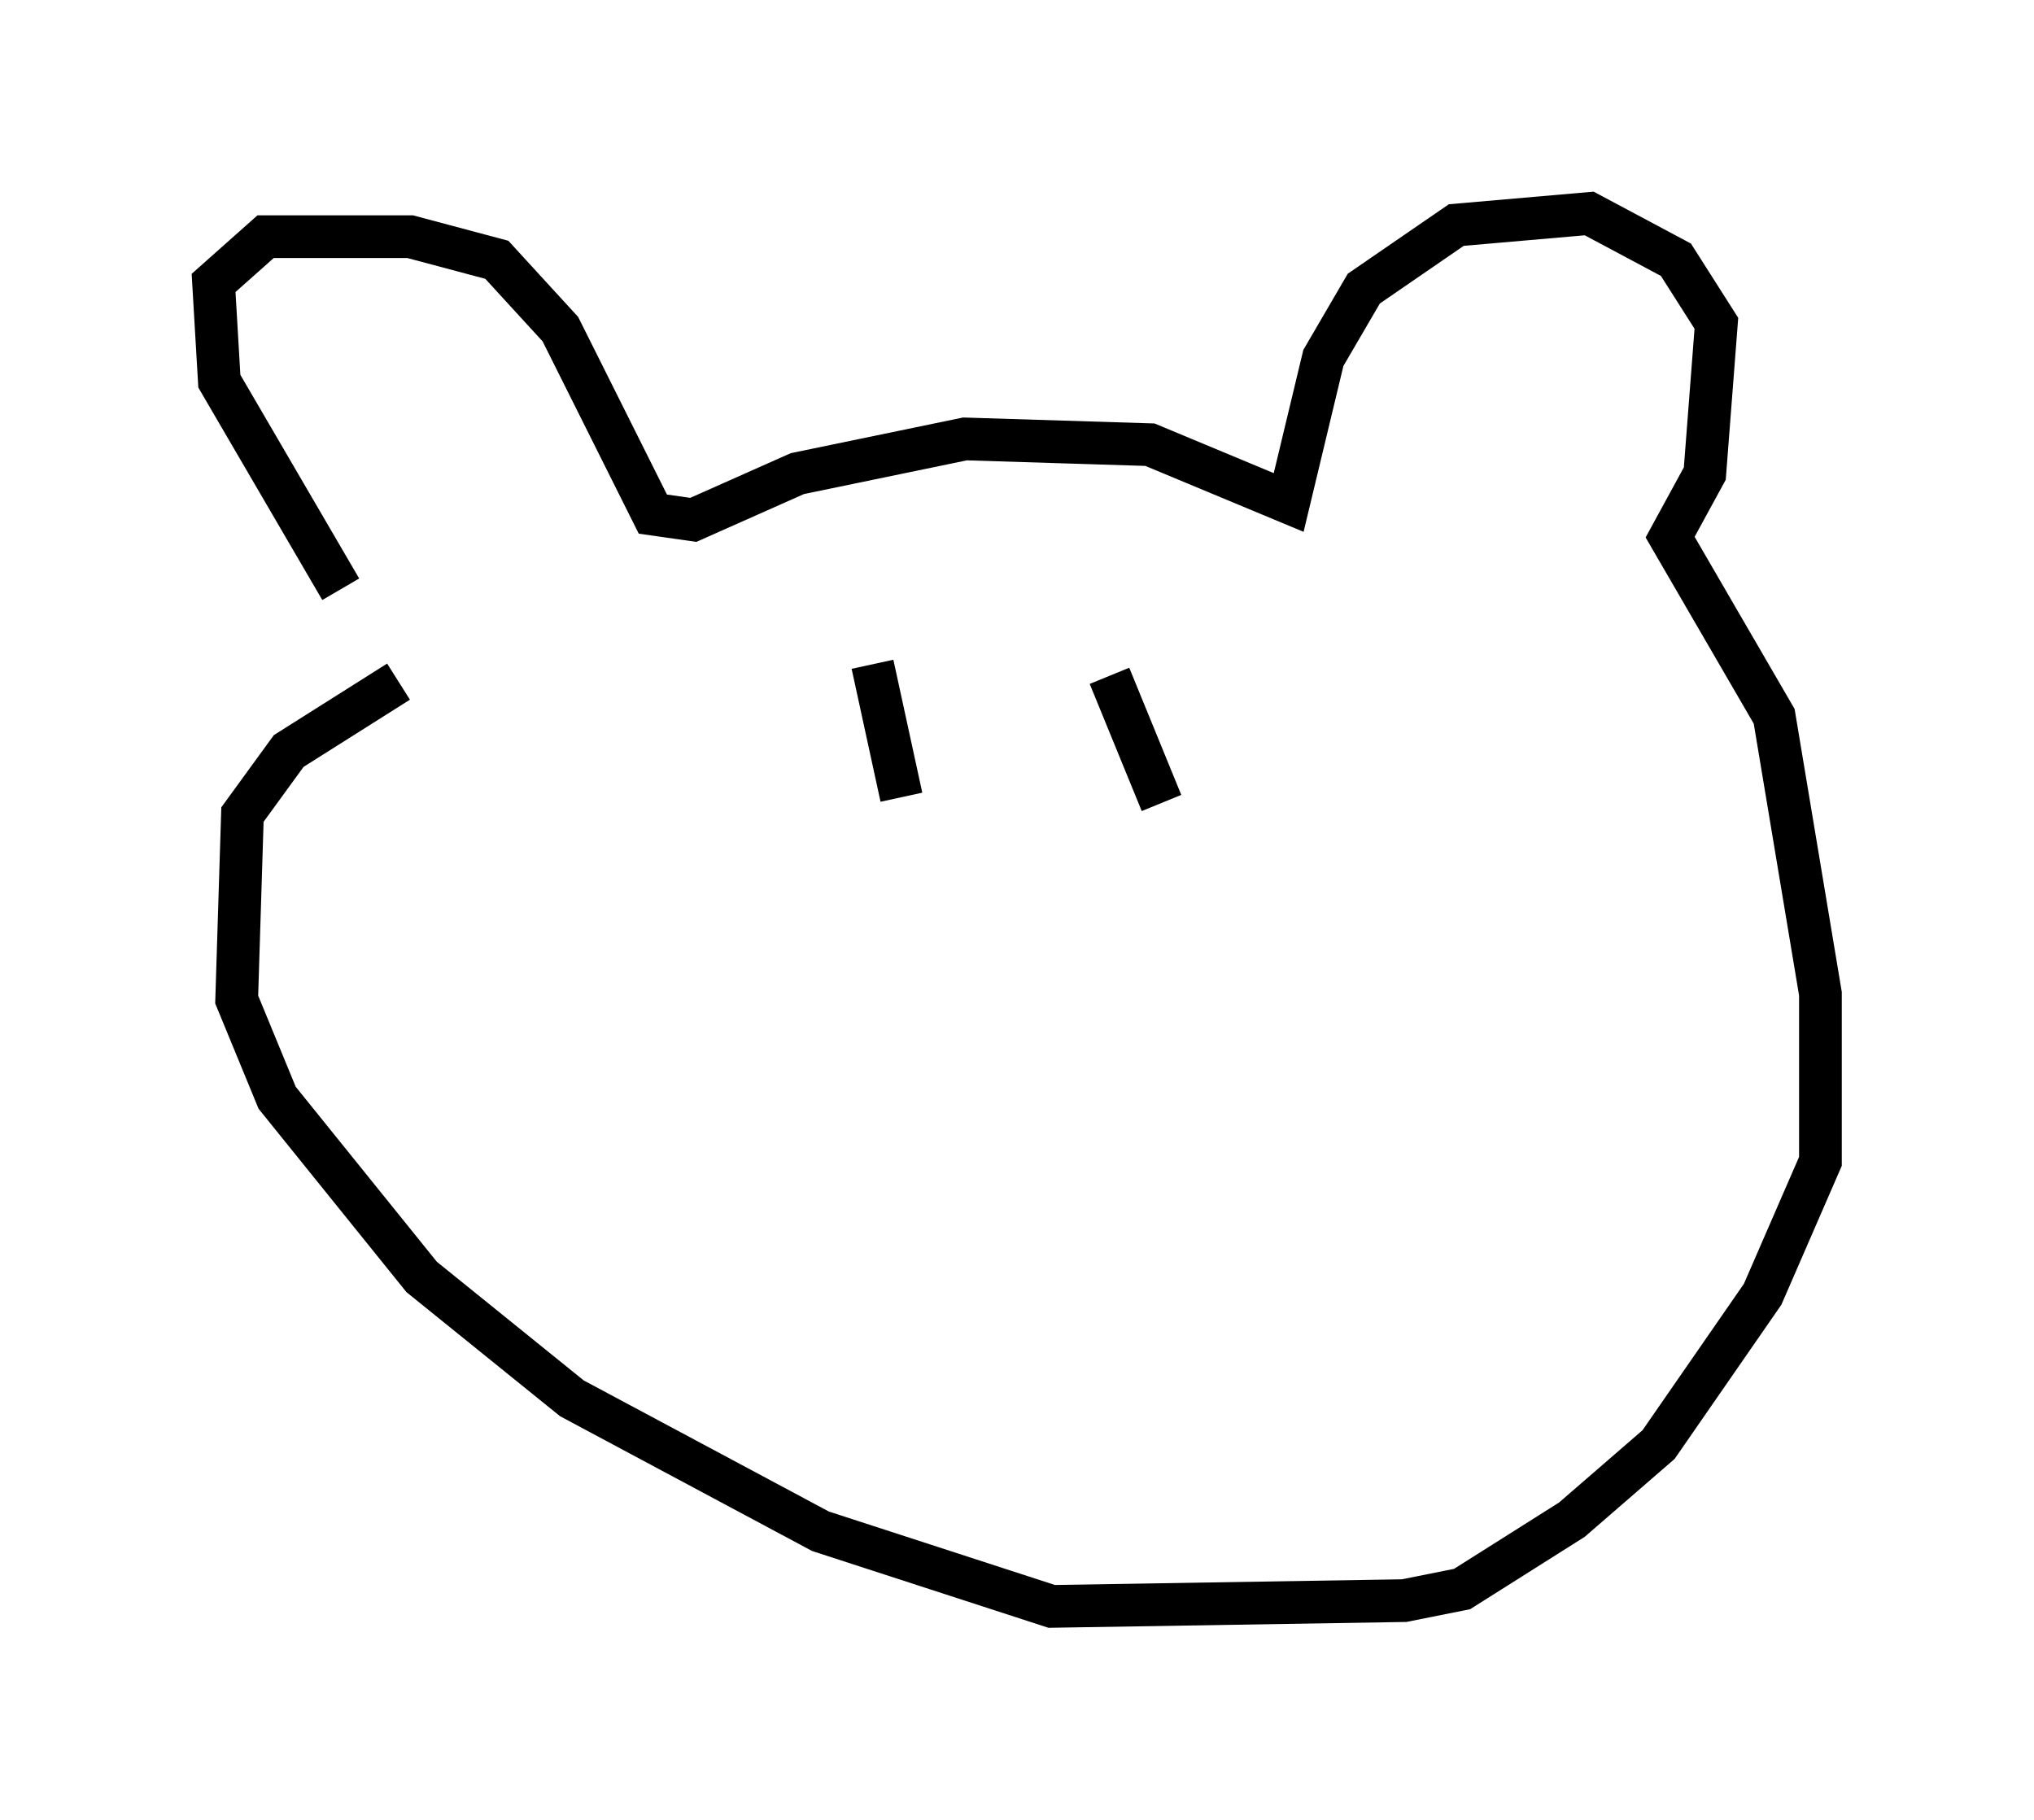 <?xml version="1.0" encoding="utf-8" ?>
<svg baseProfile="full" height="42.611" version="1.1" width="47.618" xmlns="http://www.w3.org/2000/svg" xmlns:ev="http://www.w3.org/2001/xml-events" xmlns:xlink="http://www.w3.org/1999/xlink"><defs /><rect fill="white" height="42.611" width="47.618" x="0" y="0" /><path d="M9.33, 15.013 m-1.353, -1.218 l-2.842, -4.871 -0.135, -2.3 l1.218, -1.083 3.383, 0.0 l2.03, 0.541 1.488, 1.624 l2.165, 4.33 0.947, 0.135 l2.436, -1.083 3.924, -0.812 l4.33, 0.135 3.248, 1.353 l0.812, -3.383 0.947, -1.624 l2.165, -1.488 3.112, -0.271 l2.03, 1.083 0.947, 1.488 l-0.271, 3.518 -0.812, 1.488 l2.436, 4.195 1.083, 6.495 l0.0, 3.924 -1.353, 3.112 l-2.436, 3.518 -2.03, 1.759 l-2.571, 1.624 -1.353, 0.271 l-8.254, 0.135 -5.413, -1.759 l-5.819, -3.112 -3.518, -2.842 l-3.383, -4.195 -0.947, -2.3 l0.135, -4.33 1.083, -1.488 l2.571, -1.624 m11.096, -0.406 l0.677, 3.112 m4.871, -2.842 l1.218, 2.977 " fill="none" stroke="black" stroke-width="1" /></svg>